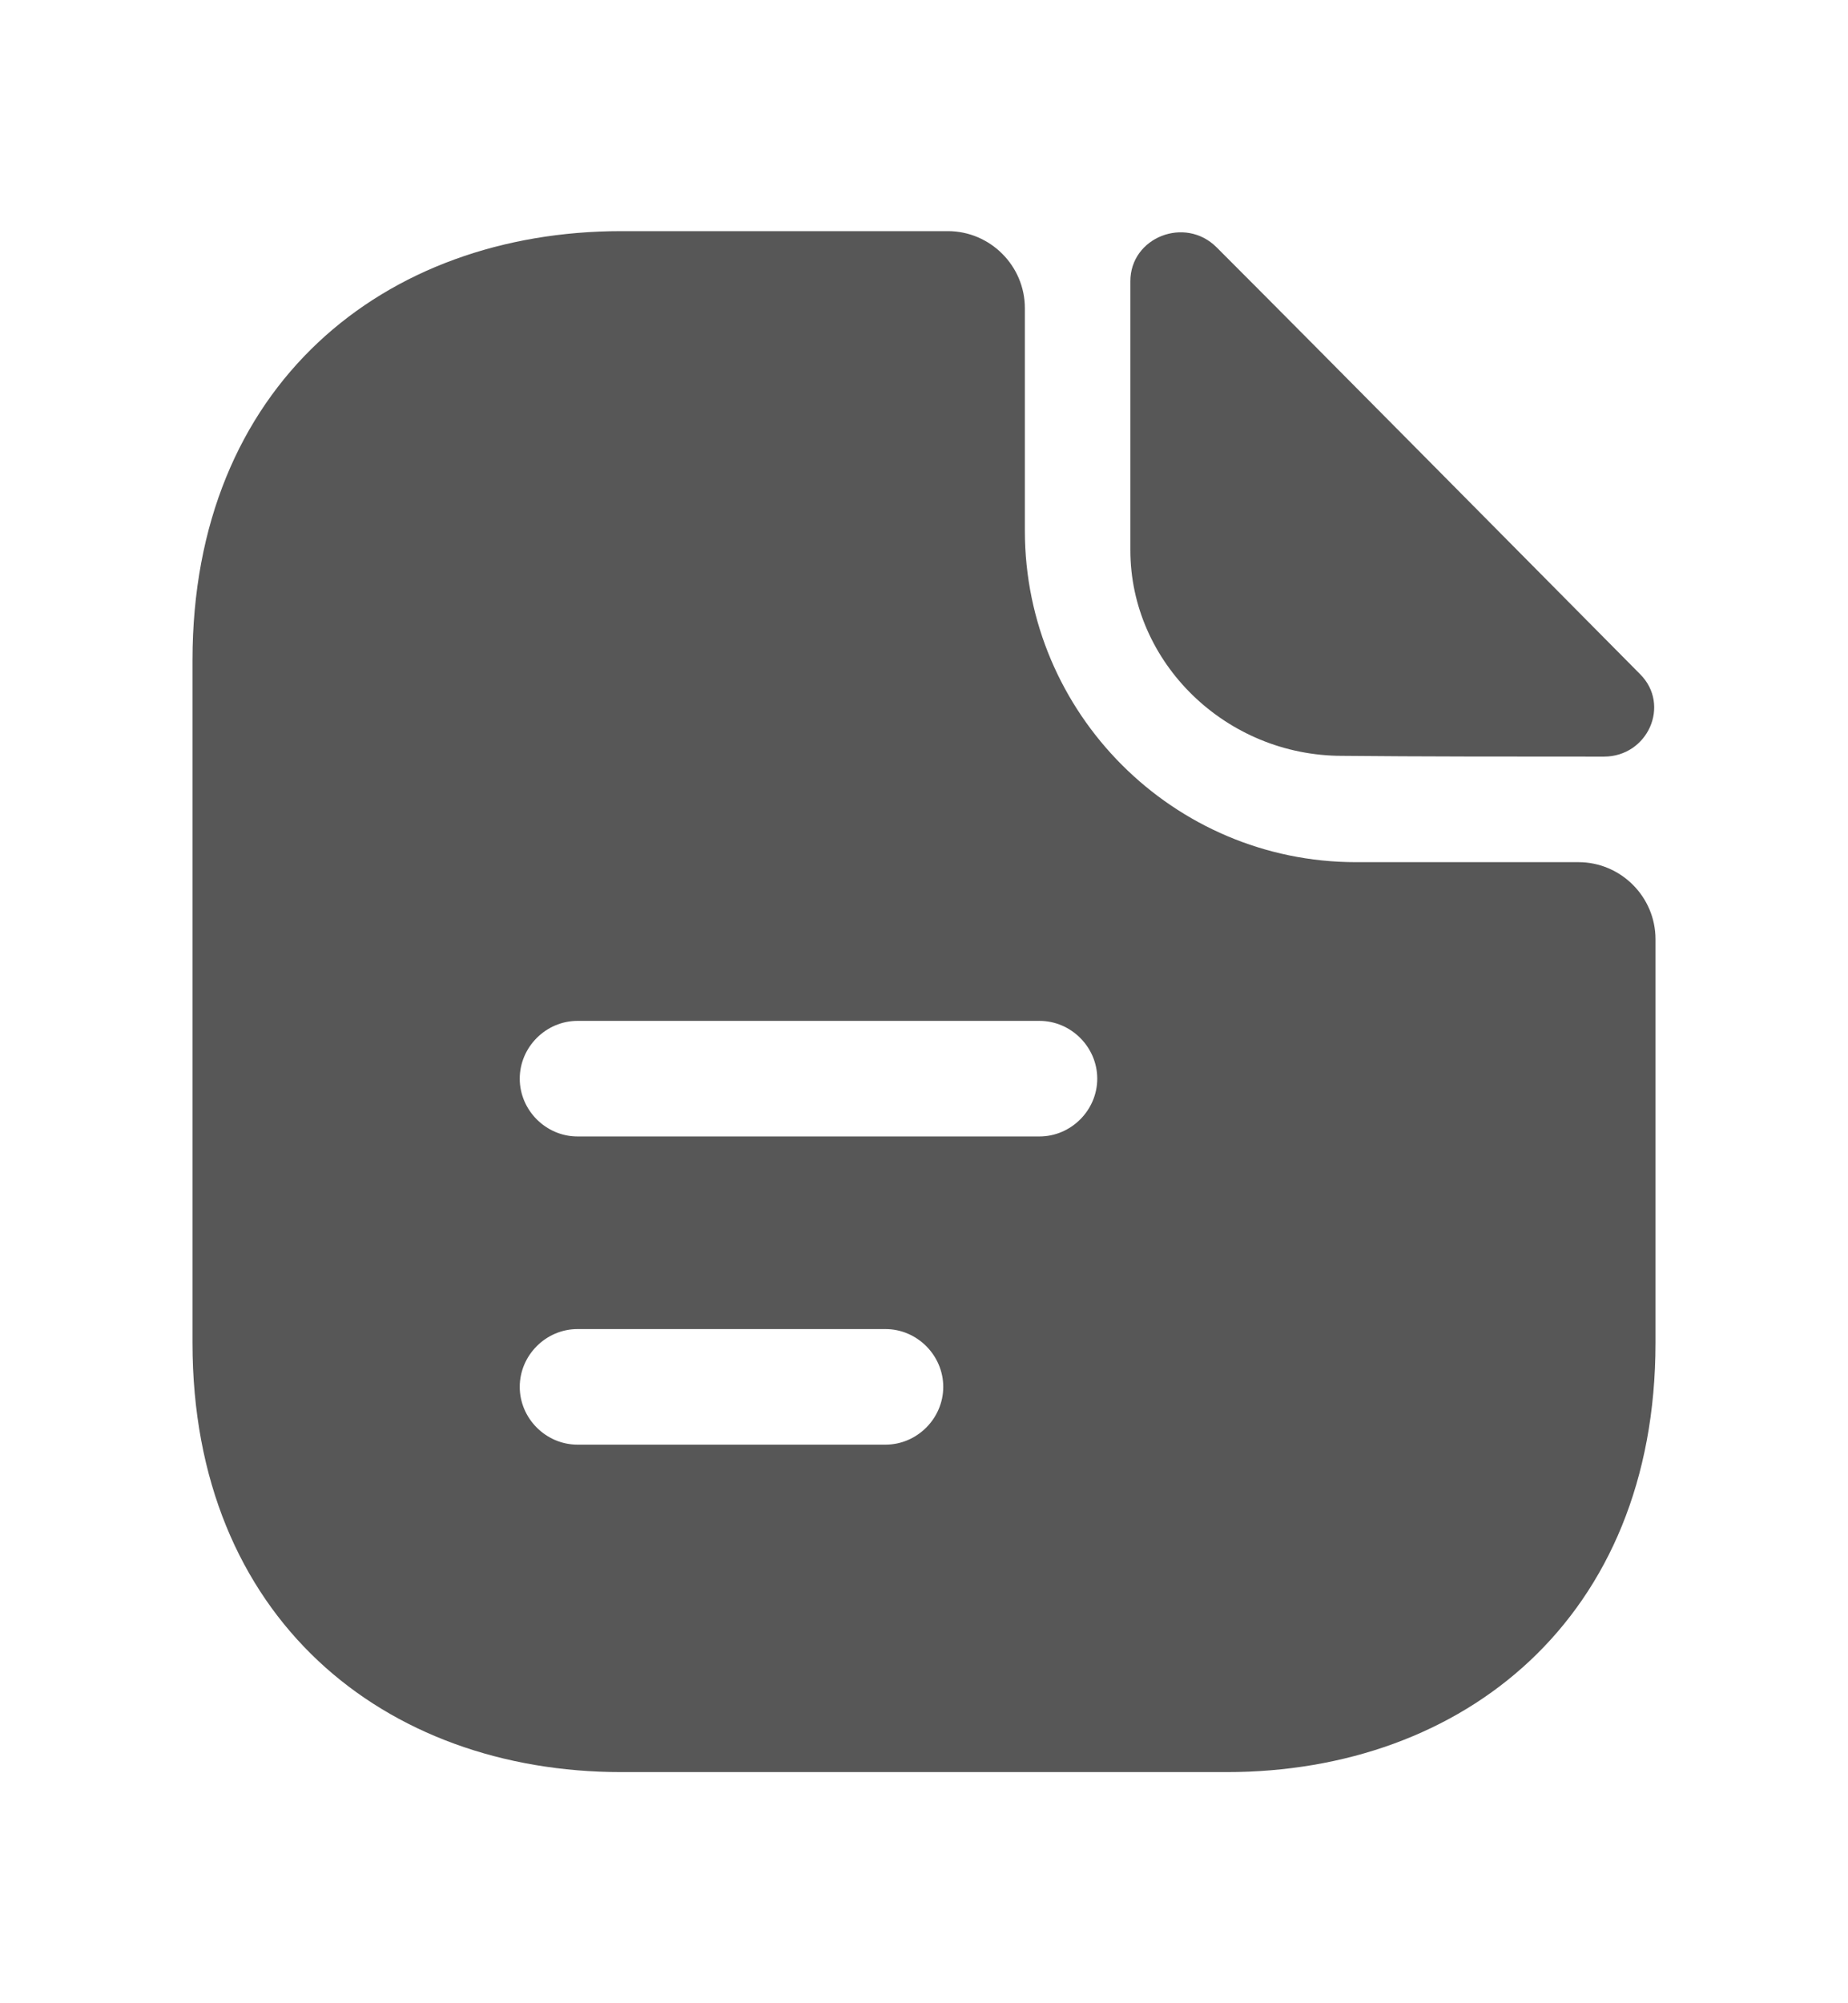 <svg width="12" height="13" viewBox="0 0 12 13" fill="none" xmlns="http://www.w3.org/2000/svg">
<path d="M7.9 1.605C7.695 1.4 7.34 1.54 7.34 1.825V3.57C7.34 4.3 7.96 4.905 8.715 4.905C9.19 4.91 9.85 4.91 10.415 4.91C10.7 4.91 10.85 4.575 10.65 4.375C9.93 3.65 8.64 2.345 7.9 1.605Z" fill="#575757"/>
<path d="M10.25 5.595H8.805C7.62 5.595 6.655 4.63 6.655 3.445V2C6.655 1.725 6.43 1.5 6.155 1.5H4.035C2.495 1.5 1.25 2.5 1.25 4.285V8.715C1.25 10.5 2.495 11.5 4.035 11.5H7.965C9.505 11.5 10.75 10.5 10.75 8.715V6.095C10.75 5.82 10.525 5.595 10.25 5.595ZM5.75 9.375H3.75C3.545 9.375 3.375 9.205 3.375 9C3.375 8.795 3.545 8.625 3.75 8.625H5.75C5.955 8.625 6.125 8.795 6.125 9C6.125 9.205 5.955 9.375 5.75 9.375ZM6.75 7.375H3.75C3.545 7.375 3.375 7.205 3.375 7C3.375 6.795 3.545 6.625 3.75 6.625H6.75C6.955 6.625 7.125 6.795 7.125 7C7.125 7.205 6.955 7.375 6.75 7.375Z" fill="#575757"/>
</svg>
